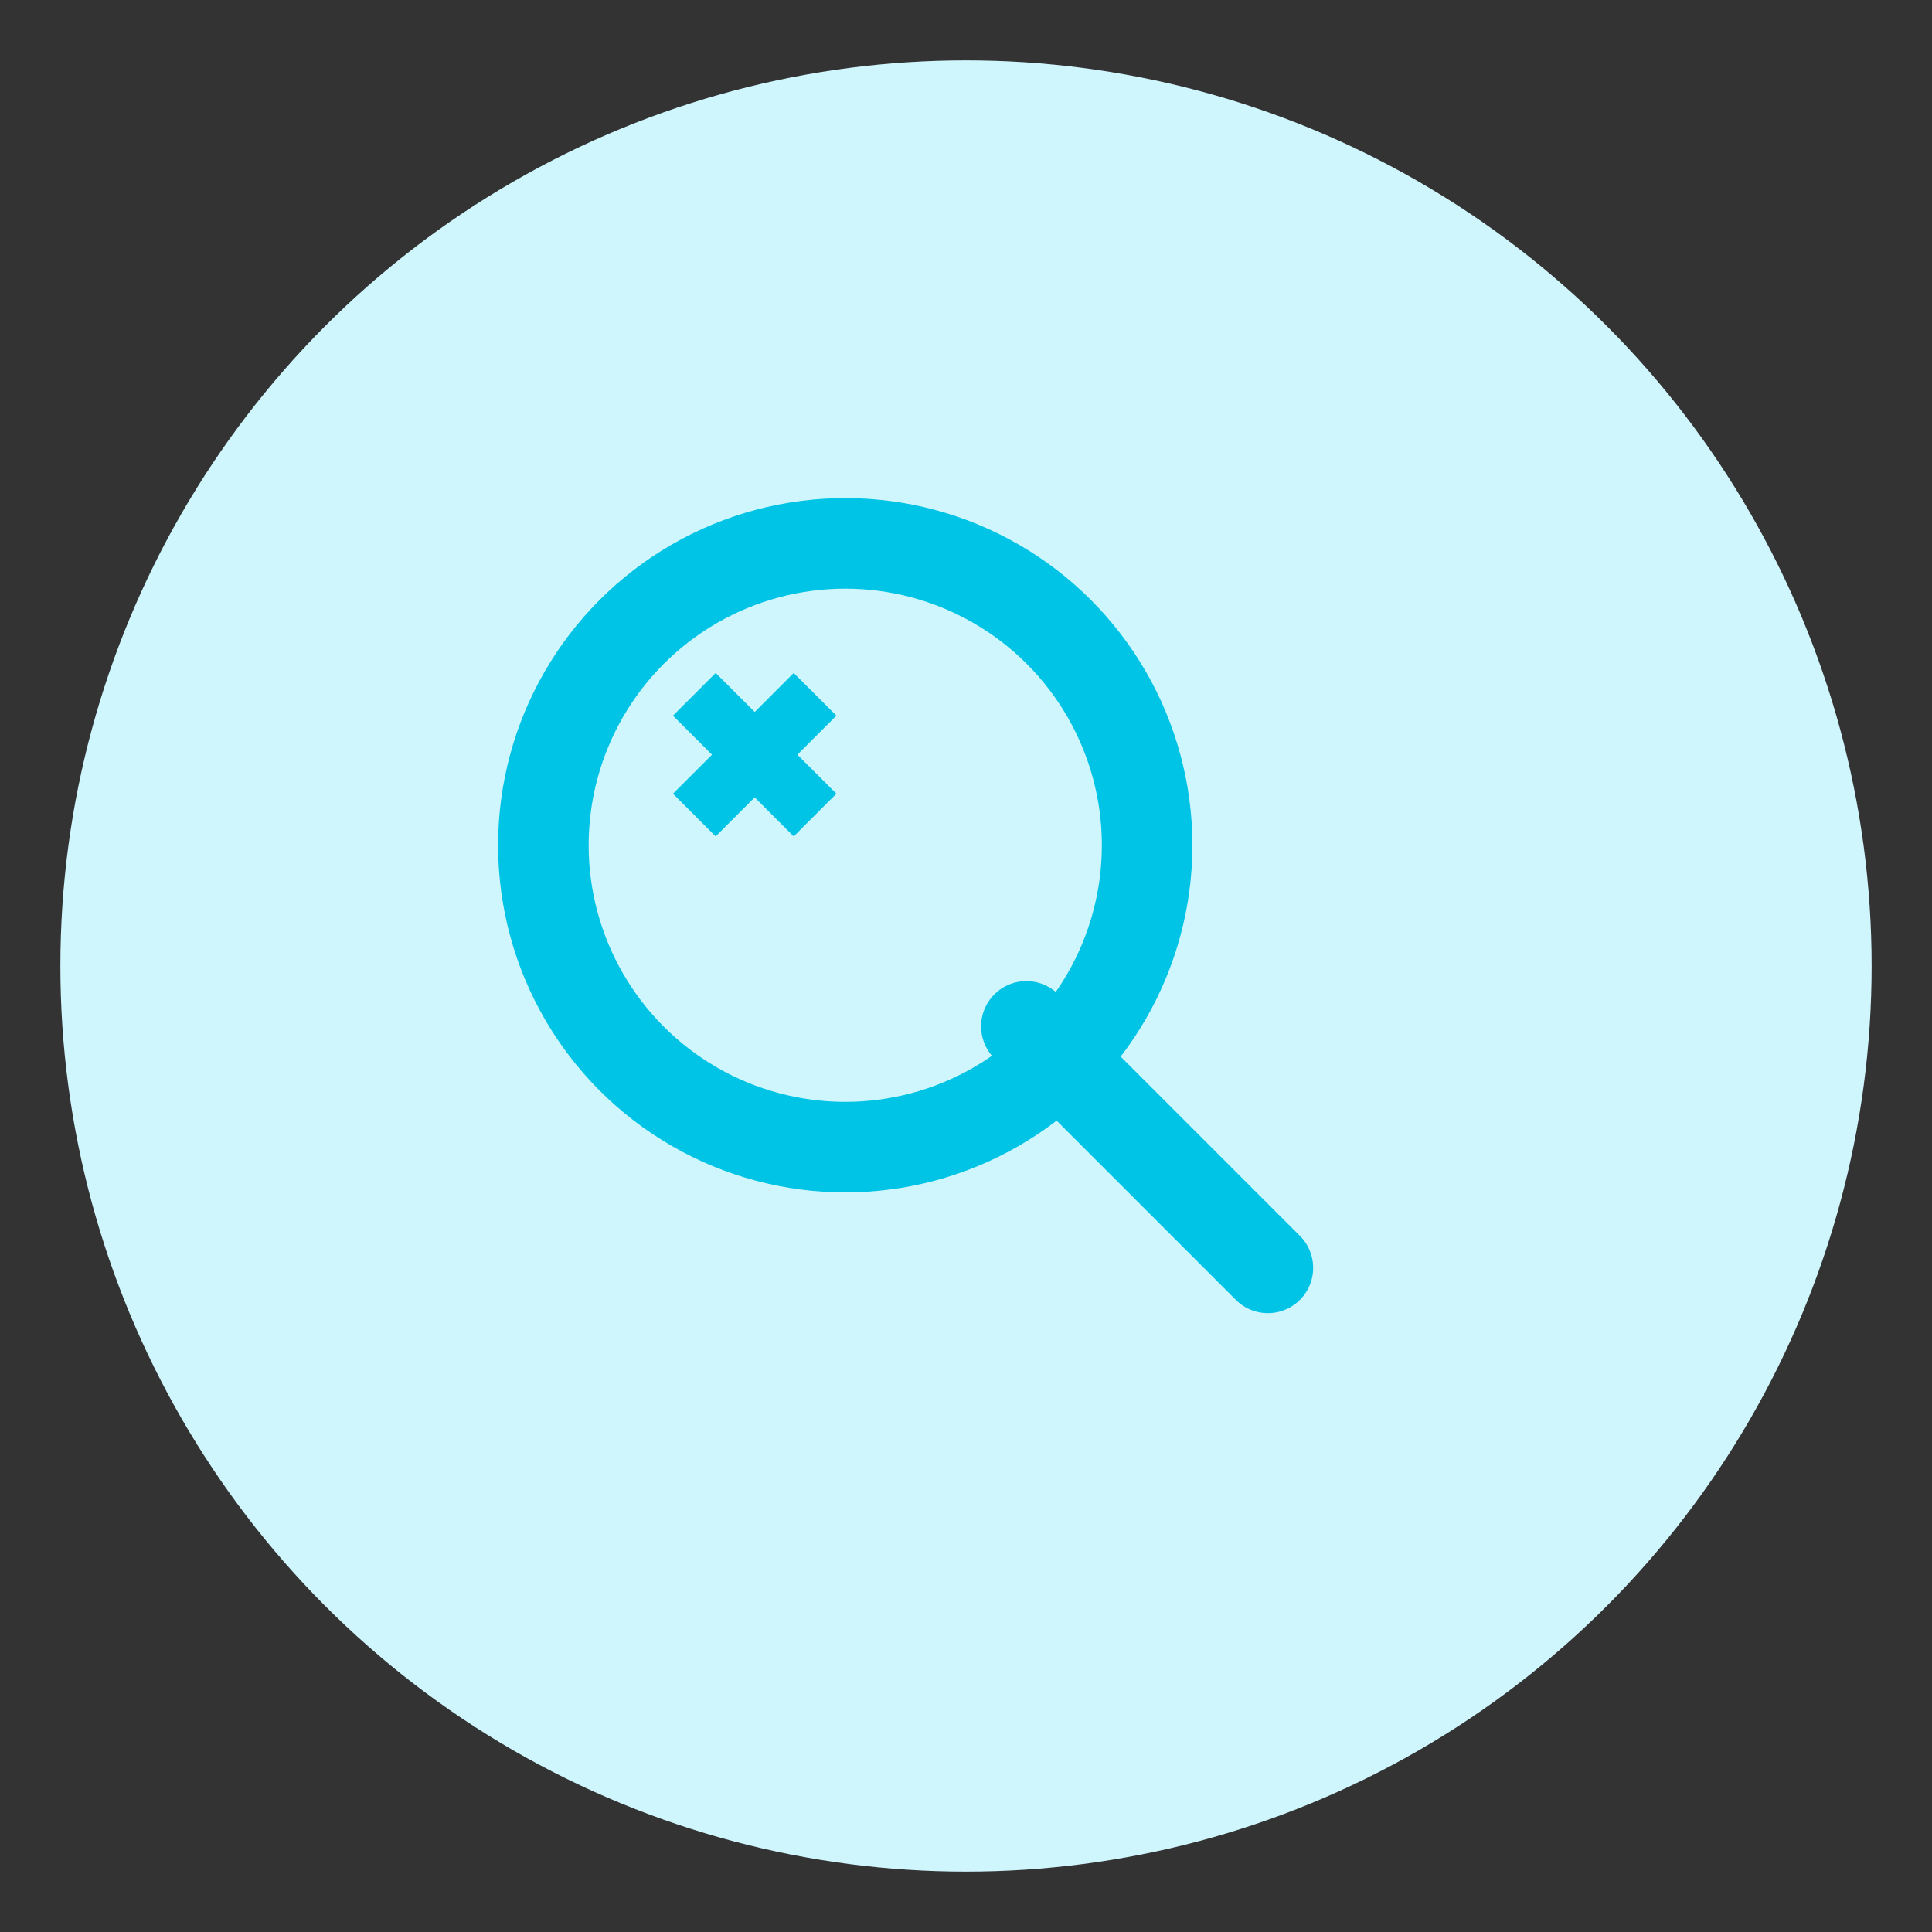 <svg xmlns="http://www.w3.org/2000/svg" viewBox="0 0 64 64" width="128" height="128">
  <rect x="0" y="0" width="64" height="64" fill="#333333" stroke="none"/>
  <!-- Background circle -->
  <circle cx="32" cy="32" r="30" fill="#d0f6fd"/>

  <!-- Magnifying glass -->
  <circle cx="28" cy="28" r="10" stroke="#00c4e6" stroke-width="3" fill="none"/>
  <line x1="34" y1="34" x2="42" y2="42" stroke="#00c4e6" stroke-width="3" stroke-linecap="round"/>

  <!-- X (cancel) mark inside glass -->
  <line x1="23" y1="23" x2="27" y2="27" stroke="#00c4e6" stroke-width="2"/>
  <line x1="27" y1="23" x2="23" y2="27" stroke="#00c4e6" stroke-width="2"/>
</svg>